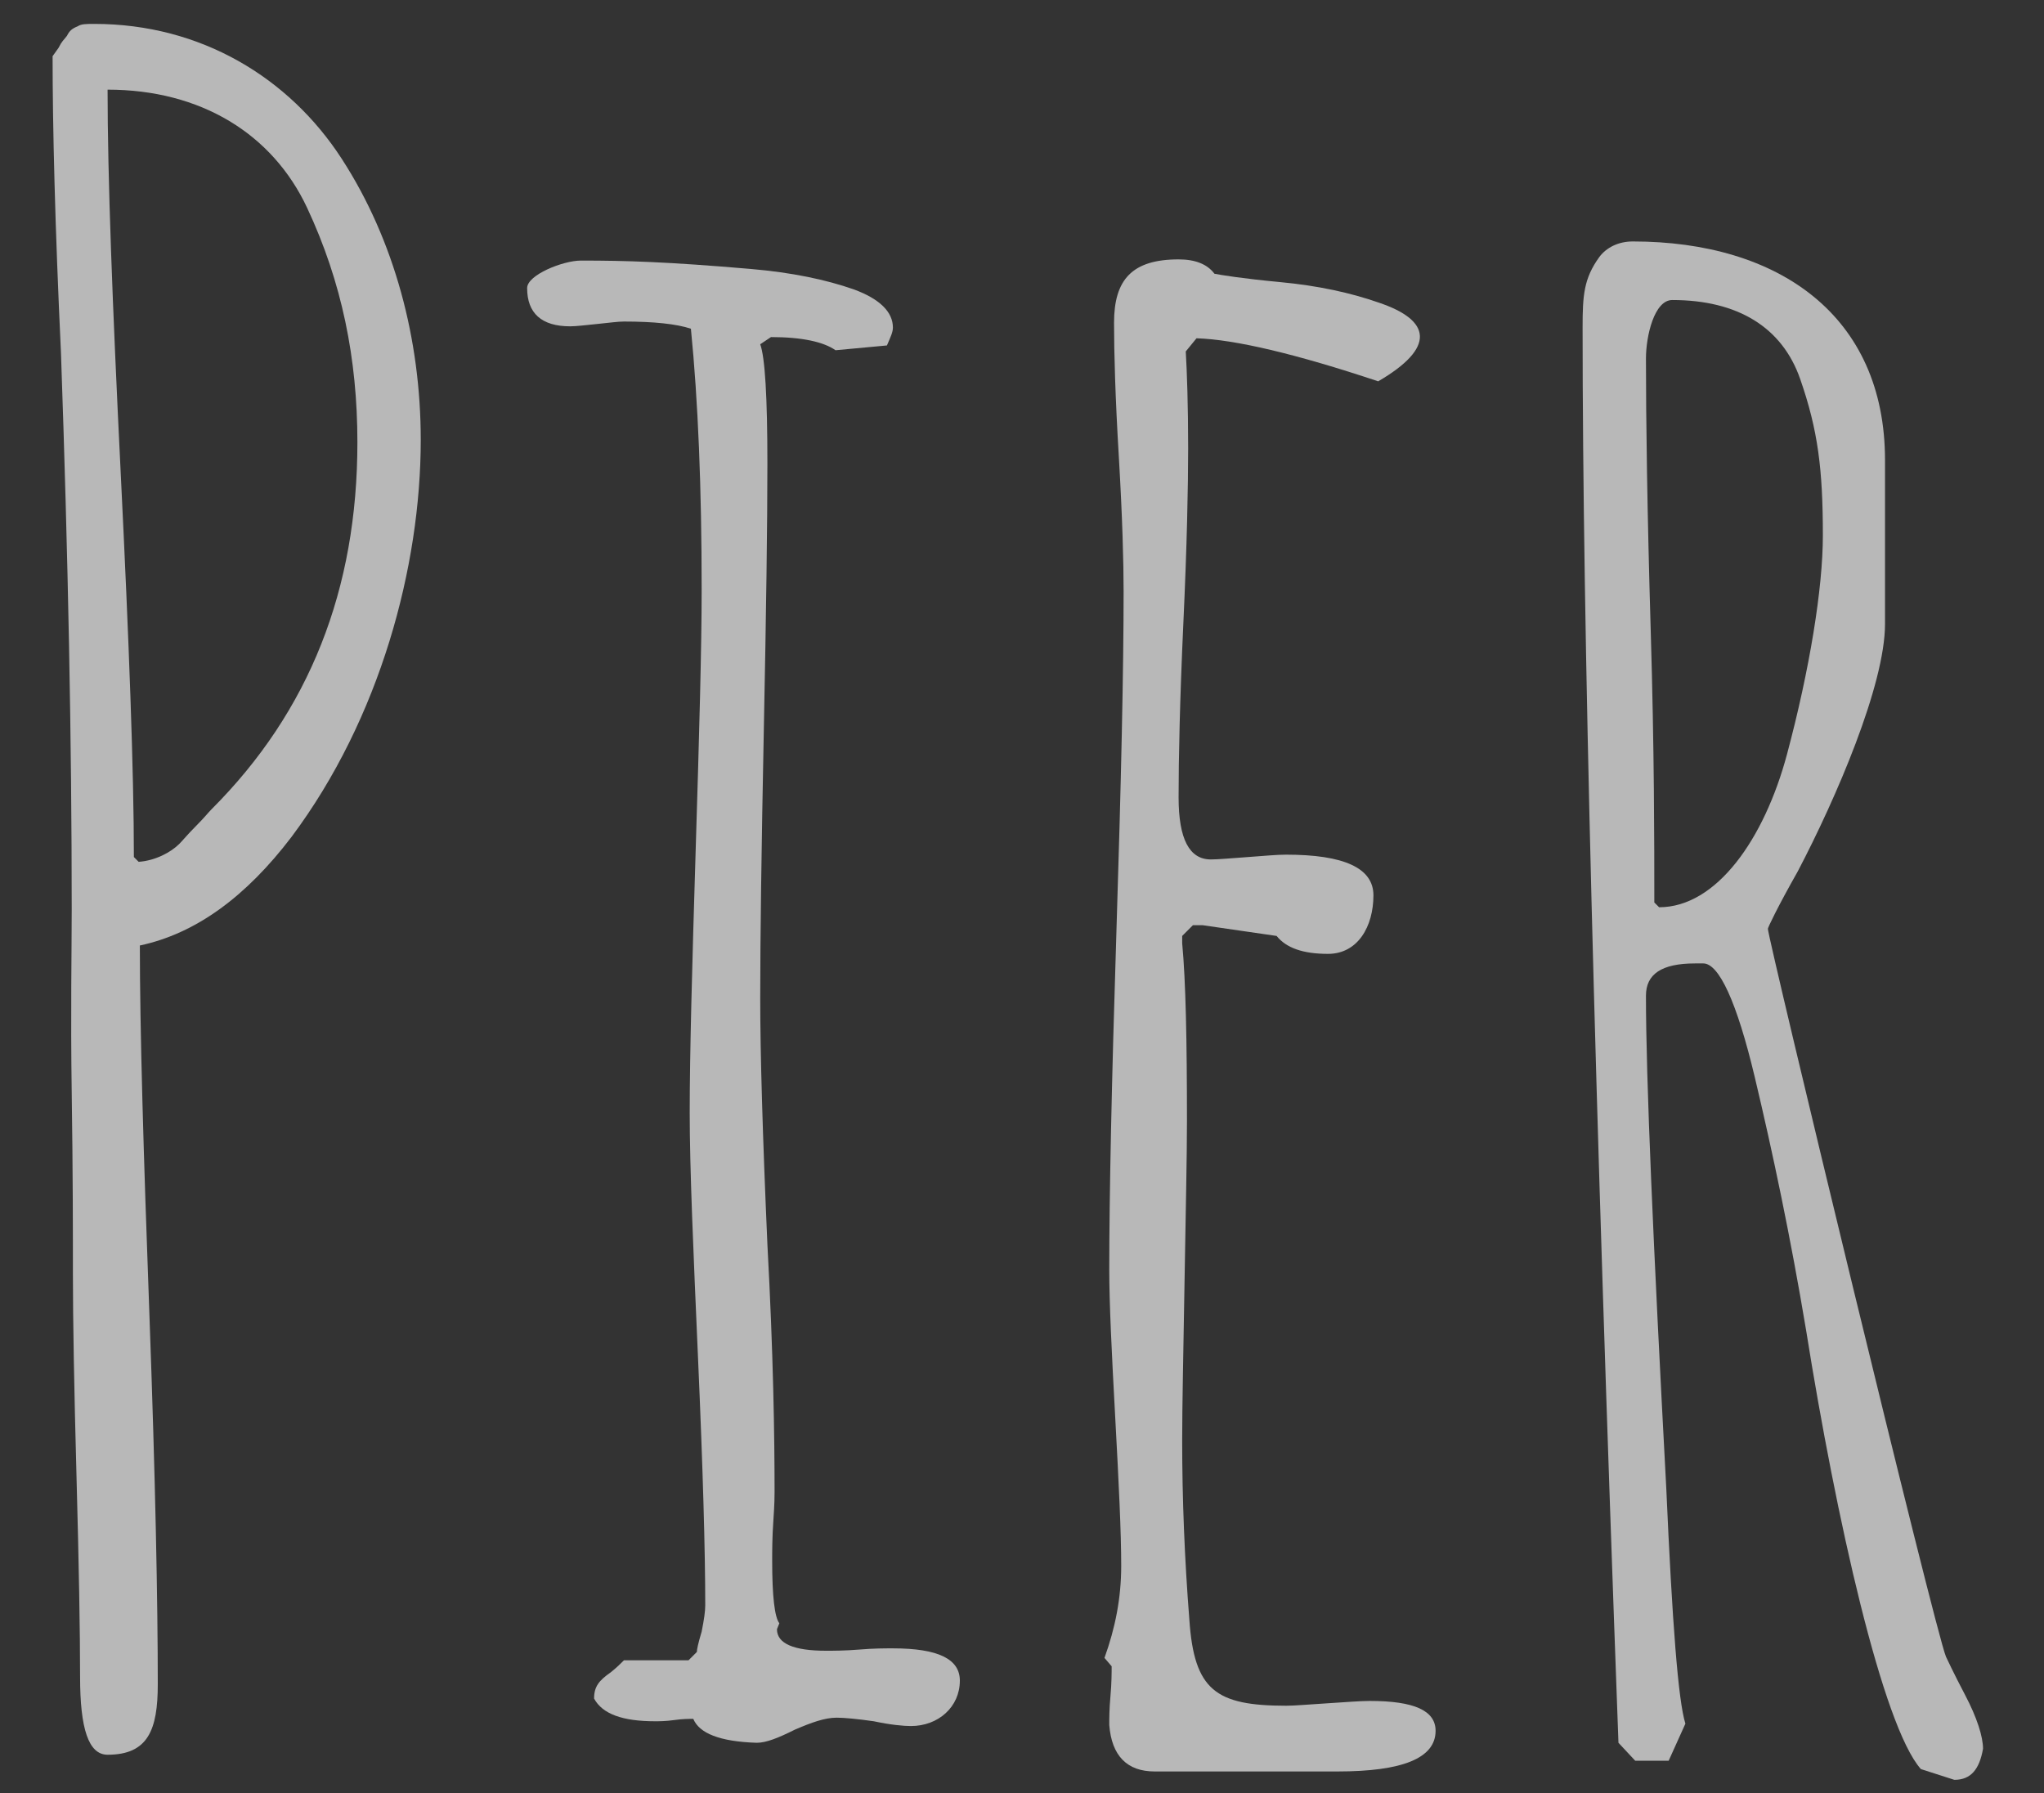 <?xml version="1.0" encoding="utf-8"?>
<!-- Generator: Adobe Illustrator 21.0.2, SVG Export Plug-In . SVG Version: 6.00 Build 0)  -->
<svg version="1.1" id="Layer_1" xmlns="http://www.w3.org/2000/svg" xmlns:xlink="http://www.w3.org/1999/xlink" x="0px" y="0px"
	 viewBox="0 0 171 150" style="enable-background:new 0 0 171 150;" xml:space="preserve">
<rect x="0" y="0" width="171" height="150" fill="#333333" stroke="none"/>
<style type="text/css">
	.st0{opacity:0.65;}
	.st1{fill:#FFFFFF;}
</style>
<g class="st0">
	<path class="st1" d="M9,146.8c-1.6,0-2.3-2.2-2.3-6.5c0-3.8-0.1-9.4-0.3-16.8s-0.3-13.1-0.3-16.9c0-3.4,0-8.5-0.1-15.2
		S6,79.5,6,76.1c0-14-0.3-29.5-0.9-46.6C4.6,18.9,4.4,10.6,4.4,4.7l0.5-0.7c0.3-0.6,0.4-0.6,0.7-1C5.8,2.6,6,2.4,6.5,2.2
		C6.8,2,7.2,2,7.9,2c8.9,0,16.3,4.5,20.7,11.3s6.6,15.1,6.6,23.5c0,10.6-3.4,23.3-10.8,33.2c-3.8,5-8,8.1-12.7,9.1
		c0,6.9,0.3,17.3,0.8,30.9c0.5,13.7,0.7,24.1,0.7,30.9C13.2,144.7,12.4,146.8,9,146.8z M9,7.5c0,7.2,0.4,17.9,1.1,32.1
		s1.1,25,1.1,32.1l0.4,0.4c1.4-0.1,2.7-0.8,3.4-1.5c0.3-0.3,0.7-0.8,1.4-1.5s1-1.1,1.3-1.4c8.2-8.2,12.2-18.4,12.2-30.7
		c0-7-1.3-13.4-4.2-19.6S16.8,7.5,9,7.5z"/>
	<path class="st1" d="M58,143.8c-0.4,0-0.9,0-1.6,0.1c-0.7,0.1-1.3,0.1-1.6,0.1c-2.7,0-4.4-0.6-5.1-1.9c0-1,0.4-1.5,1.4-2.2
		c0.5-0.4,0.8-0.7,1.1-1h5.4l0.7-0.7c0-0.2,0.1-0.7,0.4-1.7c0.2-1,0.3-1.7,0.3-2.2c0-4.6-0.2-11.5-0.6-20.6s-0.7-16-0.7-20.6
		c0-4.9,0.2-12.2,0.5-22c0.3-9.7,0.5-17,0.5-21.8c0-8.5-0.3-15.8-0.9-21.8c-1.2-0.4-3.1-0.6-5.6-0.6c-0.5,0-1.2,0.1-2.2,0.2
		s-1.8,0.2-2.3,0.2c-2.4,0-3.6-1.1-3.6-3.2c0-1.1,3-2.3,4.5-2.3c3.8,0,7.2,0.1,14.2,0.7c3.5,0.3,6.3,0.9,8.6,1.7
		c2.2,0.8,3.3,1.9,3.3,3.2c0,0.4-0.2,0.8-0.5,1.5l-4.3,0.4c-1-0.7-2.8-1.1-5.4-1.1l-0.9,0.6c0.4,1.1,0.6,4.4,0.6,10
		c0,5-0.1,12.4-0.3,22.3c-0.2,10-0.3,17.4-0.3,22.4c0,4.6,0.2,11.5,0.6,20.6c0.5,9.2,0.6,16.1,0.6,20.7c0,0.3,0,1-0.1,2.4
		s-0.1,2.6-0.1,3.4c0,2.9,0.2,4.7,0.6,5.2l-0.2,0.5c0,1.2,1.4,1.8,4.1,1.8c0.6,0,1.6,0,2.8-0.1s2.1-0.1,2.8-0.1
		c3.8,0,5.6,0.9,5.6,2.7c0,2.2-1.8,3.8-4.1,3.8c-0.6,0-1.7-0.1-3.1-0.4c-1.4-0.2-2.5-0.3-3.1-0.3c-1,0-2.1,0.4-3.5,1
		c-1.4,0.7-2.4,1.1-3.2,1.1C60.2,145.7,58.5,145,58,143.8z"/>
	<path class="st1" d="M93,139.4l-0.6-0.7c0.9-2.5,1.4-5,1.4-7.7c0-2.8-0.2-6.9-0.5-12.4s-0.5-9.6-0.5-12.4c0-6.2,0.2-15.7,0.6-28.3
		s0.6-22,0.6-28.4c0-2.5-0.1-6.2-0.4-11.3c-0.3-5-0.4-8.7-0.4-11.2c0-3.6,1.5-5.3,5.4-5.3c1.4,0,2.4,0.4,3,1.2
		c0.5,0.1,2.3,0.4,5.5,0.7s5.9,0.9,8.2,1.7c4.5,1.5,4.8,3.8,0,6.6c-6.9-2.3-12-3.5-15.2-3.6l-0.9,1.1c0.1,1.7,0.2,4.5,0.2,8.1
		c0,3.2-0.1,8.1-0.4,14.6s-0.4,11.4-0.4,14.6c0,3.5,0.9,5.2,2.7,5.2c0.6,0,1.7-0.1,3.1-0.2s2.4-0.2,3.2-0.2c4.8,0,7.3,1.1,7.3,3.4
		c0,2.6-1.3,4.9-3.8,4.9c-2.1,0-3.5-0.5-4.3-1.5l-6.2-0.9h-0.8l-0.9,0.9v0.6c0.3,3.2,0.4,8.2,0.4,14.9c0,2.9-0.1,7.3-0.2,13.3
		s-0.2,10.5-0.2,13.4c0,4.9,0.2,9.9,0.6,15c0.4,5.9,2.2,7.2,8.1,7.2c0.7,0,1.8-0.1,3.4-0.2s2.8-0.2,3.6-0.2c3.7,0,5.5,0.8,5.5,2.5
		c0,2.3-2.8,3.4-8.2,3.4H96.6c-2.3,0-3.6-1.3-3.8-3.9c0-0.5,0-1.3,0.1-2.4S93,139.9,93,139.4z"/>
	<path class="st1" d="M163.5,148.9l-2.8-0.9c-3.2-3.6-7.1-21-9.6-36.7c-1.3-7.8-2.8-14.9-4.3-21.2s-3-9.5-4.3-9.5h-0.7
		c-2.8,0-4.1,0.9-4.1,2.7c0,6.9,0.6,20.6,1.7,41.2c0.5,11.3,1,17.8,1.6,19.7l-1.4,3.1h-2.8l-1.4-1.5c-2-54.3-3-93.7-3-118.4
		c0-2.7,0.1-4.1,1.4-5.9c0.6-0.8,1.6-1.3,2.8-1.3c12.2,0,21.1,6.2,21.1,18.3v13.7c0,5.1-4.1,14.6-7.3,20.7c-1.7,3-2.5,4.7-2.5,4.8
		c0,0.8,14,58.8,14.9,60.9c0.1,0.2,0.6,1.3,1.6,3.2s1.5,3.5,1.5,4.5C165.6,148,164.9,148.9,163.5,148.9z M138.4,75.5l0.4,0.4
		c4.8,0,8.8-5.7,10.7-12.8s3-13.9,3-18.3c0-5.5-0.4-8.8-1.9-13.1s-5.2-6.6-10.7-6.6c-1.5,0-2.2,3-2.2,4.9c0,5,0.1,12.7,0.4,22.8
		S138.4,70.5,138.4,75.5z"/>
</g>
</svg>
